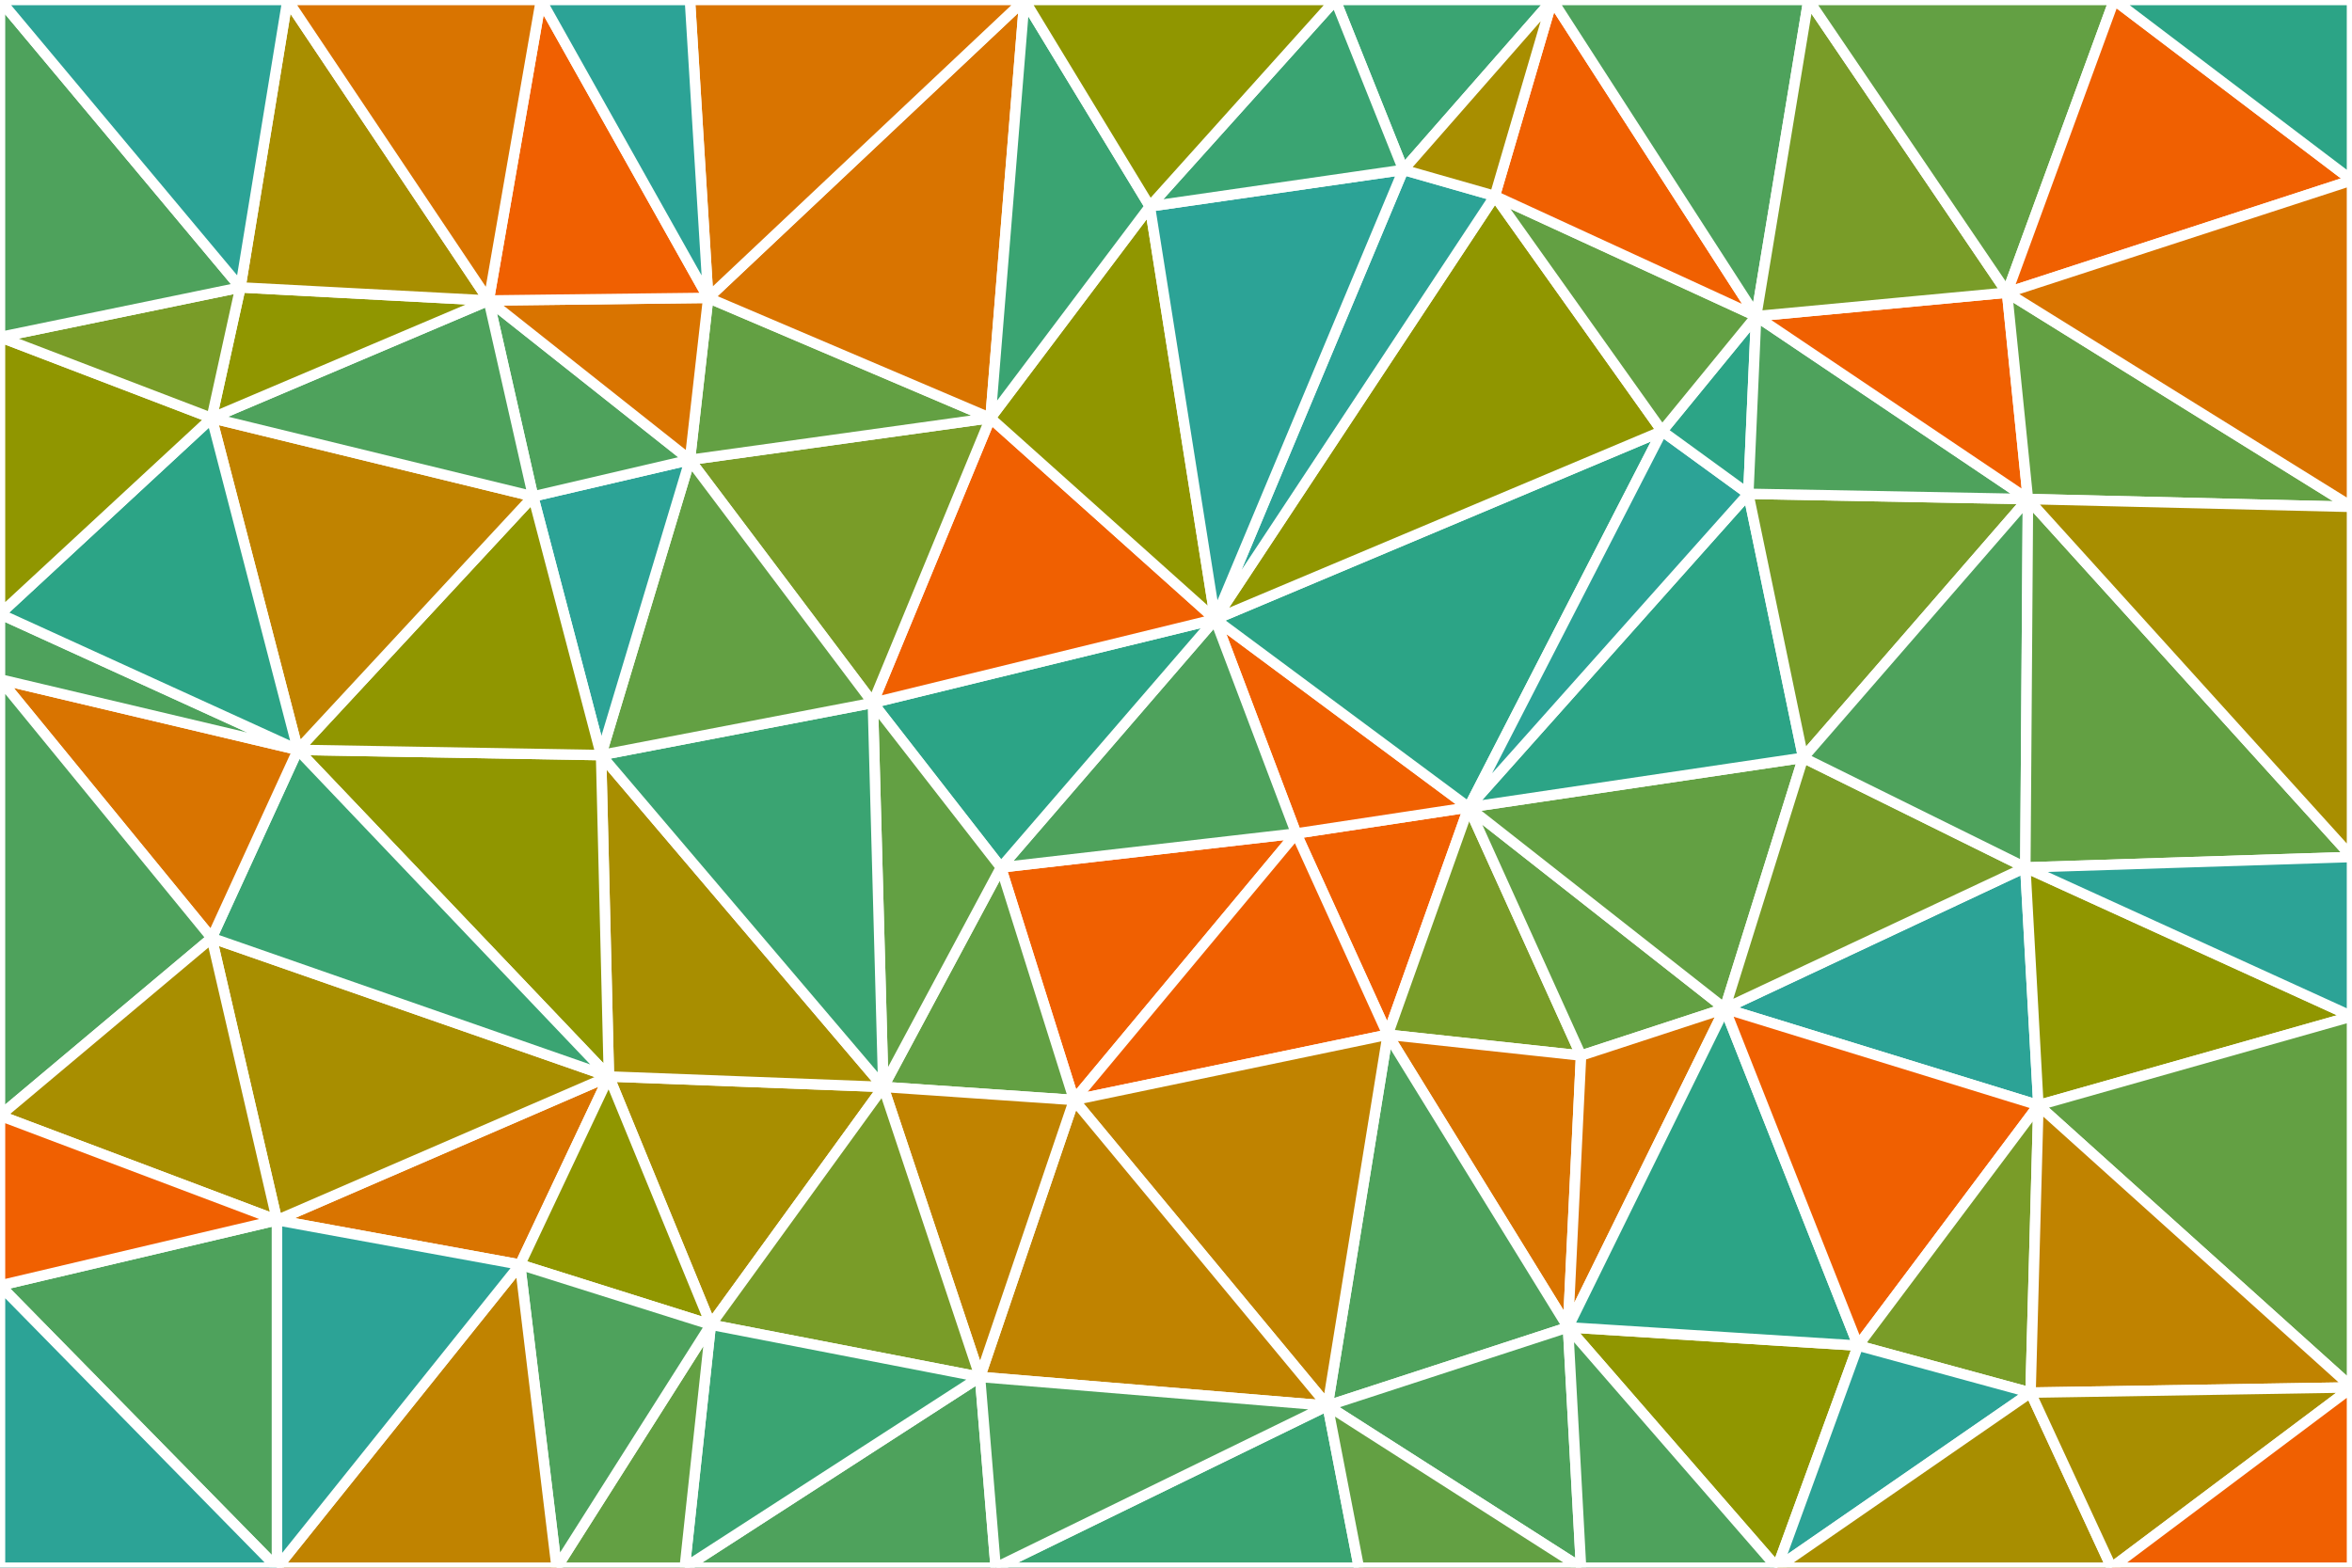 <svg id="visual" viewBox="0 0 900 600" width="900" height="600" xmlns="http://www.w3.org/2000/svg" xmlns:xlink="http://www.w3.org/1999/xlink" version="1.1"><rect x="0" y="0" width="900" height="600" fill="#333333" stroke="none"/><g stroke-width="4" stroke-linejoin="bevel"><path d="M496 319L531 396L562 309Z" fill="#f06001" stroke="#FFFFFF"></path><path d="M531 396L605 404L562 309Z" fill="#799c28" stroke="#FFFFFF"></path><path d="M562 309L465 237L496 319Z" fill="#f06001" stroke="#FFFFFF"></path><path d="M605 404L660 386L562 309Z" fill="#63a043" stroke="#FFFFFF"></path><path d="M383 332L411 421L496 319Z" fill="#f06001" stroke="#FFFFFF"></path><path d="M496 319L411 421L531 396Z" fill="#f06001" stroke="#FFFFFF"></path><path d="M531 396L600 508L605 404Z" fill="#d97400" stroke="#FFFFFF"></path><path d="M465 237L383 332L496 319Z" fill="#4ea25c" stroke="#FFFFFF"></path><path d="M660 386L690 290L562 309Z" fill="#63a043" stroke="#FFFFFF"></path><path d="M562 309L636 165L465 237Z" fill="#2ca486" stroke="#FFFFFF"></path><path d="M508 538L600 508L531 396Z" fill="#4ea25c" stroke="#FFFFFF"></path><path d="M605 404L600 508L660 386Z" fill="#d97400" stroke="#FFFFFF"></path><path d="M411 421L508 538L531 396Z" fill="#c08300" stroke="#FFFFFF"></path><path d="M383 332L338 416L411 421Z" fill="#63a043" stroke="#FFFFFF"></path><path d="M411 421L375 527L508 538Z" fill="#c08300" stroke="#FFFFFF"></path><path d="M690 290L669 189L562 309Z" fill="#2ca486" stroke="#FFFFFF"></path><path d="M669 189L636 165L562 309Z" fill="#2ca396" stroke="#FFFFFF"></path><path d="M465 237L334 269L383 332Z" fill="#2ca486" stroke="#FFFFFF"></path><path d="M383 332L334 269L338 416Z" fill="#63a043" stroke="#FFFFFF"></path><path d="M379 160L334 269L465 237Z" fill="#f06001" stroke="#FFFFFF"></path><path d="M338 416L375 527L411 421Z" fill="#c08300" stroke="#FFFFFF"></path><path d="M780 423L775 332L660 386Z" fill="#2ca396" stroke="#FFFFFF"></path><path d="M660 386L775 332L690 290Z" fill="#799c28" stroke="#FFFFFF"></path><path d="M690 290L776 191L669 189Z" fill="#799c28" stroke="#FFFFFF"></path><path d="M680 600L711 515L600 508Z" fill="#909600" stroke="#FFFFFF"></path><path d="M600 508L711 515L660 386Z" fill="#2ca486" stroke="#FFFFFF"></path><path d="M440 79L379 160L465 237Z" fill="#909600" stroke="#FFFFFF"></path><path d="M381 600L520 600L508 538Z" fill="#3aa472" stroke="#FFFFFF"></path><path d="M508 538L605 600L600 508Z" fill="#4ea25c" stroke="#FFFFFF"></path><path d="M711 515L780 423L660 386Z" fill="#f06001" stroke="#FFFFFF"></path><path d="M520 600L605 600L508 538Z" fill="#63a043" stroke="#FFFFFF"></path><path d="M669 189L672 121L636 165Z" fill="#2ca486" stroke="#FFFFFF"></path><path d="M636 165L572 75L465 237Z" fill="#909600" stroke="#FFFFFF"></path><path d="M776 191L672 121L669 189Z" fill="#4ea25c" stroke="#FFFFFF"></path><path d="M672 121L572 75L636 165Z" fill="#63a043" stroke="#FFFFFF"></path><path d="M572 75L537 65L465 237Z" fill="#2ca396" stroke="#FFFFFF"></path><path d="M537 65L440 79L465 237Z" fill="#2ca396" stroke="#FFFFFF"></path><path d="M775 332L776 191L690 290Z" fill="#4ea25c" stroke="#FFFFFF"></path><path d="M900 328L776 191L775 332Z" fill="#63a043" stroke="#FFFFFF"></path><path d="M711 515L777 533L780 423Z" fill="#799c28" stroke="#FFFFFF"></path><path d="M605 600L680 600L600 508Z" fill="#4ea25c" stroke="#FFFFFF"></path><path d="M262 600L381 600L375 527Z" fill="#4ea25c" stroke="#FFFFFF"></path><path d="M375 527L381 600L508 538Z" fill="#4ea25c" stroke="#FFFFFF"></path><path d="M680 600L777 533L711 515Z" fill="#2ca396" stroke="#FFFFFF"></path><path d="M233 412L272 507L338 416Z" fill="#a88e00" stroke="#FFFFFF"></path><path d="M338 416L272 507L375 527Z" fill="#799c28" stroke="#FFFFFF"></path><path d="M230 289L233 412L338 416Z" fill="#a88e00" stroke="#FFFFFF"></path><path d="M230 289L338 416L334 269Z" fill="#3aa472" stroke="#FFFFFF"></path><path d="M264 176L334 269L379 160Z" fill="#799c28" stroke="#FFFFFF"></path><path d="M264 176L230 289L334 269Z" fill="#63a043" stroke="#FFFFFF"></path><path d="M271 114L264 176L379 160Z" fill="#63a043" stroke="#FFFFFF"></path><path d="M776 191L768 112L672 121Z" fill="#f06001" stroke="#FFFFFF"></path><path d="M672 121L594 0L572 75Z" fill="#f06001" stroke="#FFFFFF"></path><path d="M594 0L511 0L537 65Z" fill="#3aa472" stroke="#FFFFFF"></path><path d="M594 0L537 65L572 75Z" fill="#a88e00" stroke="#FFFFFF"></path><path d="M537 65L511 0L440 79Z" fill="#3aa472" stroke="#FFFFFF"></path><path d="M392 0L271 114L379 160Z" fill="#d97400" stroke="#FFFFFF"></path><path d="M392 0L379 160L440 79Z" fill="#3aa472" stroke="#FFFFFF"></path><path d="M264 176L204 190L230 289Z" fill="#2ca396" stroke="#FFFFFF"></path><path d="M692 0L594 0L672 121Z" fill="#4ea25c" stroke="#FFFFFF"></path><path d="M106 467L199 484L233 412Z" fill="#d97400" stroke="#FFFFFF"></path><path d="M233 412L199 484L272 507Z" fill="#909600" stroke="#FFFFFF"></path><path d="M272 507L262 600L375 527Z" fill="#3aa472" stroke="#FFFFFF"></path><path d="M187 115L204 190L264 176Z" fill="#4ea25c" stroke="#FFFFFF"></path><path d="M230 289L114 287L233 412Z" fill="#909600" stroke="#FFFFFF"></path><path d="M900 389L775 332L780 423Z" fill="#909600" stroke="#FFFFFF"></path><path d="M900 389L900 328L775 332Z" fill="#2ca396" stroke="#FFFFFF"></path><path d="M776 191L900 194L768 112Z" fill="#63a043" stroke="#FFFFFF"></path><path d="M900 531L900 389L780 423Z" fill="#63a043" stroke="#FFFFFF"></path><path d="M213 600L262 600L272 507Z" fill="#63a043" stroke="#FFFFFF"></path><path d="M680 600L808 600L777 533Z" fill="#a88e00" stroke="#FFFFFF"></path><path d="M777 533L900 531L780 423Z" fill="#c08300" stroke="#FFFFFF"></path><path d="M511 0L392 0L440 79Z" fill="#909600" stroke="#FFFFFF"></path><path d="M768 112L692 0L672 121Z" fill="#799c28" stroke="#FFFFFF"></path><path d="M900 328L900 194L776 191Z" fill="#a88e00" stroke="#FFFFFF"></path><path d="M768 112L809 0L692 0Z" fill="#63a043" stroke="#FFFFFF"></path><path d="M199 484L213 600L272 507Z" fill="#4ea25c" stroke="#FFFFFF"></path><path d="M808 600L900 531L777 533Z" fill="#a88e00" stroke="#FFFFFF"></path><path d="M271 114L187 115L264 176Z" fill="#d97400" stroke="#FFFFFF"></path><path d="M204 190L114 287L230 289Z" fill="#909600" stroke="#FFFFFF"></path><path d="M207 0L187 115L271 114Z" fill="#f06001" stroke="#FFFFFF"></path><path d="M81 160L114 287L204 190Z" fill="#c08300" stroke="#FFFFFF"></path><path d="M199 484L106 600L213 600Z" fill="#c08300" stroke="#FFFFFF"></path><path d="M392 0L264 0L271 114Z" fill="#d97400" stroke="#FFFFFF"></path><path d="M900 69L809 0L768 112Z" fill="#f06001" stroke="#FFFFFF"></path><path d="M808 600L900 600L900 531Z" fill="#f06001" stroke="#FFFFFF"></path><path d="M81 359L106 467L233 412Z" fill="#a88e00" stroke="#FFFFFF"></path><path d="M114 287L81 359L233 412Z" fill="#3aa472" stroke="#FFFFFF"></path><path d="M0 260L81 359L114 287Z" fill="#d97400" stroke="#FFFFFF"></path><path d="M900 194L900 69L768 112Z" fill="#d97400" stroke="#FFFFFF"></path><path d="M264 0L207 0L271 114Z" fill="#2ca396" stroke="#FFFFFF"></path><path d="M187 115L81 160L204 190Z" fill="#4ea25c" stroke="#FFFFFF"></path><path d="M92 110L81 160L187 115Z" fill="#909600" stroke="#FFFFFF"></path><path d="M0 492L106 600L106 467Z" fill="#4ea25c" stroke="#FFFFFF"></path><path d="M106 467L106 600L199 484Z" fill="#2ca396" stroke="#FFFFFF"></path><path d="M110 0L92 110L187 115Z" fill="#a88e00" stroke="#FFFFFF"></path><path d="M900 69L900 0L809 0Z" fill="#2ca486" stroke="#FFFFFF"></path><path d="M0 260L0 427L81 359Z" fill="#4ea25c" stroke="#FFFFFF"></path><path d="M81 359L0 427L106 467Z" fill="#a88e00" stroke="#FFFFFF"></path><path d="M0 260L114 287L0 235Z" fill="#4ea25c" stroke="#FFFFFF"></path><path d="M0 235L114 287L81 160Z" fill="#2ca486" stroke="#FFFFFF"></path><path d="M0 129L0 235L81 160Z" fill="#909600" stroke="#FFFFFF"></path><path d="M207 0L110 0L187 115Z" fill="#d97400" stroke="#FFFFFF"></path><path d="M92 110L0 129L81 160Z" fill="#799c28" stroke="#FFFFFF"></path><path d="M0 427L0 492L106 467Z" fill="#f06001" stroke="#FFFFFF"></path><path d="M0 0L0 129L92 110Z" fill="#4ea25c" stroke="#FFFFFF"></path><path d="M0 492L0 600L106 600Z" fill="#2ca396" stroke="#FFFFFF"></path><path d="M110 0L0 0L92 110Z" fill="#2ca396" stroke="#FFFFFF"></path></g></svg>